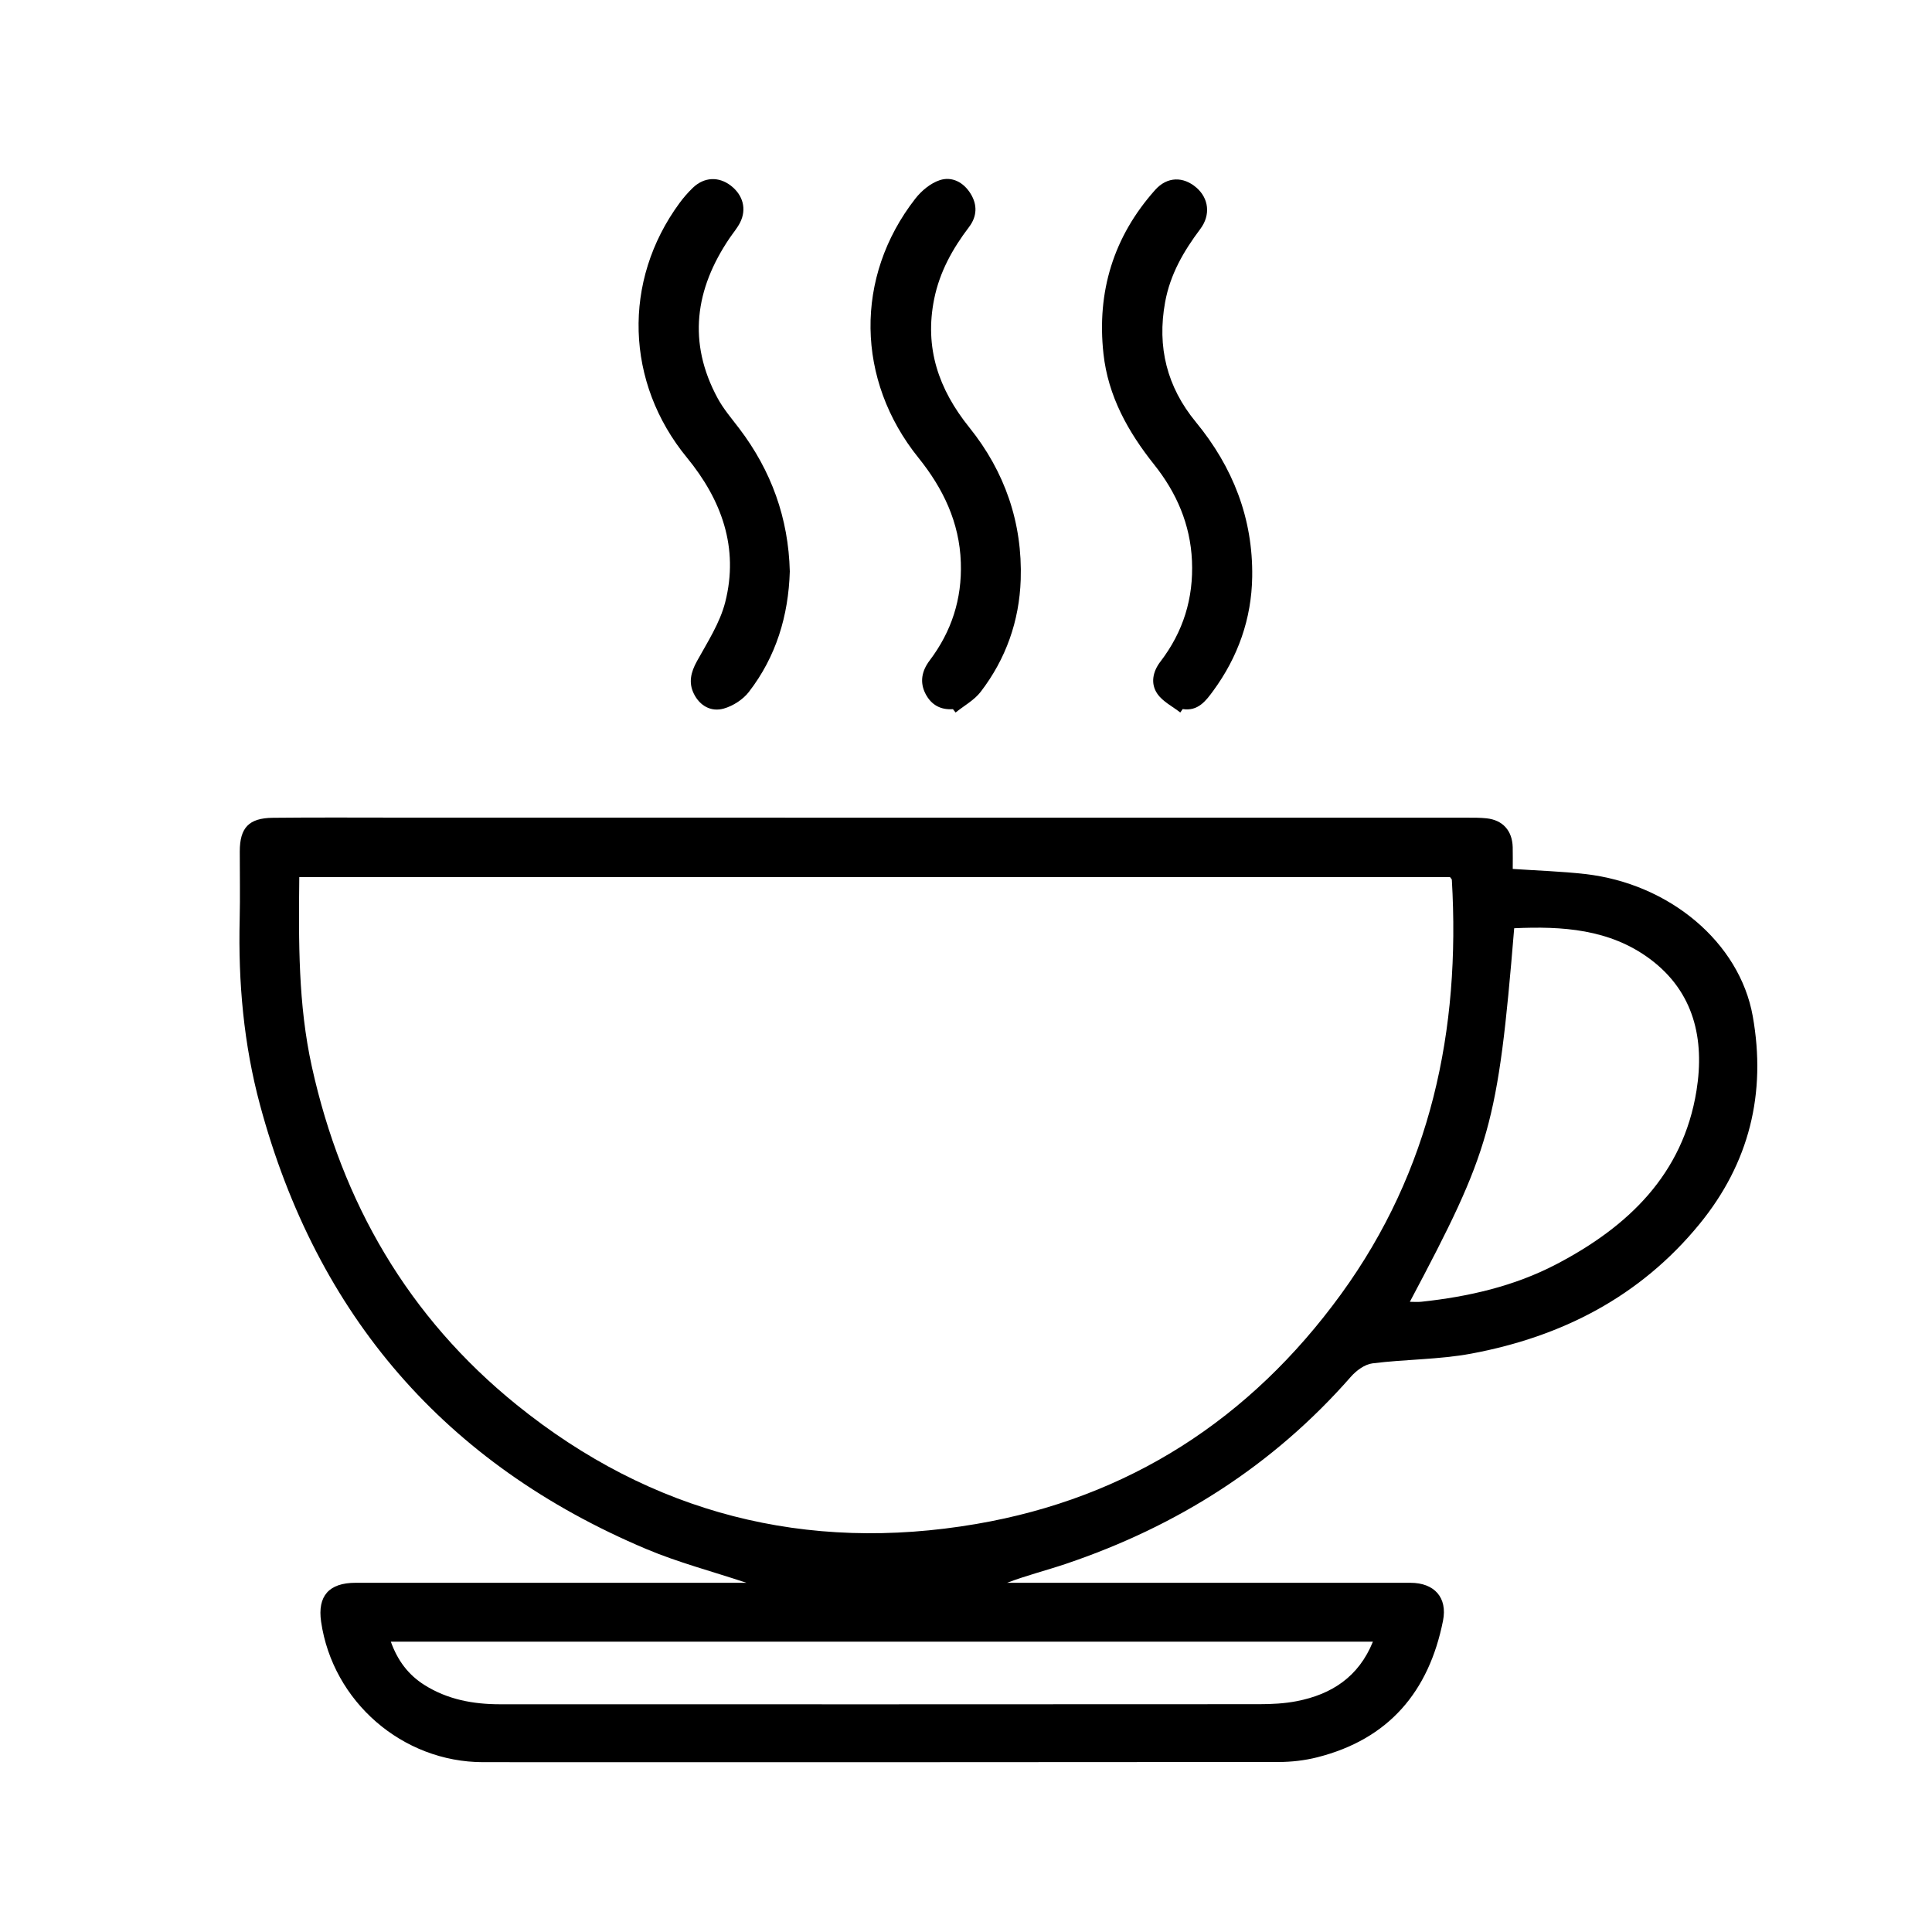 <?xml version="1.0" encoding="utf-8"?>
<!-- Generator: Adobe Illustrator 16.0.0, SVG Export Plug-In . SVG Version: 6.00 Build 0)  -->
<!DOCTYPE svg PUBLIC "-//W3C//DTD SVG 1.1//EN" "http://www.w3.org/Graphics/SVG/1.1/DTD/svg11.dtd">
<svg version="1.1" id="Layer_1" xmlns="http://www.w3.org/2000/svg" xmlns:xlink="http://www.w3.org/1999/xlink" x="0px" y="0px"
	 width="1024px" height="1024px" viewBox="0 0 1024 1024" enable-background="new 0 0 1024 1024" xml:space="preserve">
<g>
	<path fill-rule="evenodd" clip-rule="evenodd" d="M395.61,838.908c-18.281-6.094-36.231-10.786-53.146-17.926
		c-106.494-44.949-174.538-123.719-204.621-235.222c-8.69-32.209-11.622-65.145-10.808-98.466
		c0.293-12.004,0.022-24.022,0.051-36.033c0.031-12.557,4.776-17.678,17.551-17.814c22.999-0.246,46.002-0.088,69.003-0.088
		c188.099,0.006,376.198,0.014,564.297,0.034c3.317,0,6.659-0.02,9.951,0.333c8.607,0.918,13.64,6.518,13.876,15.286
		c0.104,3.809,0.017,7.621,0.017,11.539c13.013,0.888,25.707,1.282,38.288,2.696c44.75,5.032,81.945,36.246,88.922,75.333
		c7.288,40.84-1.788,77.899-28.259,110.245c-31.446,38.426-72.927,59.672-120.906,68.621c-17.188,3.207-35,2.967-52.415,5.17
		c-4.084,0.517-8.563,3.828-11.434,7.105c-41.181,46.987-92.006,79.206-150.903,99.108c-10.274,3.472-20.83,6.108-31.299,10.079
		c2.505,0,5.011,0,7.518,0c68.748,0,137.496-0.008,206.244,0.008c12.722,0.003,19.734,7.837,17.285,20.128
		c-7.49,37.6-28.798,62.799-66.678,72.37c-6.592,1.666-13.58,2.472-20.386,2.478c-140.563,0.14-281.126,0.127-421.691,0.093
		c-42.784-0.012-79.719-32.107-85.875-74.44c-1.983-13.646,4.188-20.628,18.273-20.63c67.469-0.006,134.939-0.004,202.408-0.006
		C392.145,838.908,393.413,838.908,395.61,838.908z M158.622,464.861c-0.349,34.2-0.617,67.504,6.656,100.452
		c15.922,72.131,51.136,132.866,108.619,179.312c71.301,57.614,153.403,78.537,243.504,63.123
		c80.717-13.808,145.234-55.577,193.367-121.797c47.64-65.542,63.393-139.936,58.742-219.622c-0.024-0.415-0.535-0.8-1.01-1.468
		C565.606,464.861,362.535,464.861,158.622,464.861z M747.252,689.983c2.16,0,4.153,0.183,6.105-0.027
		c24.957-2.676,49.213-8.206,71.578-19.898c38.005-19.868,67.126-47.629,74.251-92.028c4.345-27.086-1.214-52.31-24.671-69.749
		c-21.358-15.877-46.474-17.45-71.962-16.292C793.901,596.824,789.982,609.474,747.252,689.983z M727.673,870.117
		c-174.073,0-347.105,0-520.528,0c3.596,10.016,9.248,17.549,17.781,22.938c12.284,7.76,25.907,10.24,40.112,10.245
		c134.141,0.035,268.282,0.043,402.425-0.044c6.599-0.004,13.319-0.337,19.775-1.591
		C705.734,898.075,720.095,888.835,727.673,870.117z"/>
	<path fill-rule="evenodd" clip-rule="evenodd" d="M418.612,302.874c-0.713,23.474-7.234,45.146-21.697,63.864
		c-3.123,4.042-8.393,7.435-13.324,8.824c-6.629,1.869-12.604-1.376-15.808-7.806c-2.954-5.932-1.616-11.466,1.608-17.303
		c5.598-10.132,12.193-20.281,14.992-31.281c7.34-28.835-1.925-54.255-20.303-76.633c-32.604-39.705-34.3-93.606-3.896-134.95
		c2.106-2.863,4.475-5.589,7.036-8.05c5.976-5.742,13.653-6.096,20.076-1.186c6.542,5,8.57,12.534,4.939,19.658
		c-1.489,2.92-3.69,5.476-5.545,8.215c-18.308,27.041-22.298,55.255-6.368,84.769c3.115,5.771,7.511,10.875,11.51,16.139
		C408.831,249.514,417.913,274.653,418.612,302.874z"/>
	<path fill-rule="evenodd" clip-rule="evenodd" d="M505.074,375.862c-6.562,0.485-11.456-2.289-14.453-7.974
		c-3.32-6.301-2.031-12.338,2.115-17.827c11.617-15.386,17.179-32.56,16.524-51.947c-0.722-21.341-9.437-39.307-22.467-55.487
		c-33.137-41.146-34.029-95.807-1.671-137.32c3.264-4.187,8.07-8.203,12.977-9.814c6.457-2.12,12.557,1.093,16.295,7.088
		c3.735,5.988,3.479,12.138-0.82,17.792c-8.714,11.458-15.538,23.752-18.433,38.052c-5.238,25.876,2.296,47.861,18.603,68.118
		c18.817,23.373,28.25,50.564,27.25,80.706c-0.729,21.874-7.827,41.978-21.2,59.413c-3.41,4.448-8.817,7.366-13.308,10.986
		C506.014,377.051,505.544,376.457,505.074,375.862z"/>
	<path fill-rule="evenodd" clip-rule="evenodd" d="M625.575,377.637c-4.128-3.232-9.278-5.755-12.13-9.873
		c-3.732-5.387-2.514-11.73,1.586-17.077c12.096-15.777,17.61-33.532,16.737-53.426c-0.85-19.343-8.191-36.152-20.016-50.983
		c-13.909-17.447-24.444-36.35-26.897-58.82c-3.586-32.857,5.321-62.052,27.42-86.815c6.357-7.126,14.892-7.195,21.814-1.224
		c6.556,5.652,7.722,14.458,2.092,21.947c-8.819,11.732-15.953,24.028-18.646,38.773c-4.346,23.8,0.984,44.961,16.277,63.538
		c19.66,23.878,30.346,51.112,29.88,82.081c-0.334,22.163-7.515,42.472-20.678,60.417c-3.903,5.32-8.066,10.914-16.16,9.64
		C626.428,376.422,626.002,377.03,625.575,377.637z"/>
</g>
</svg>
